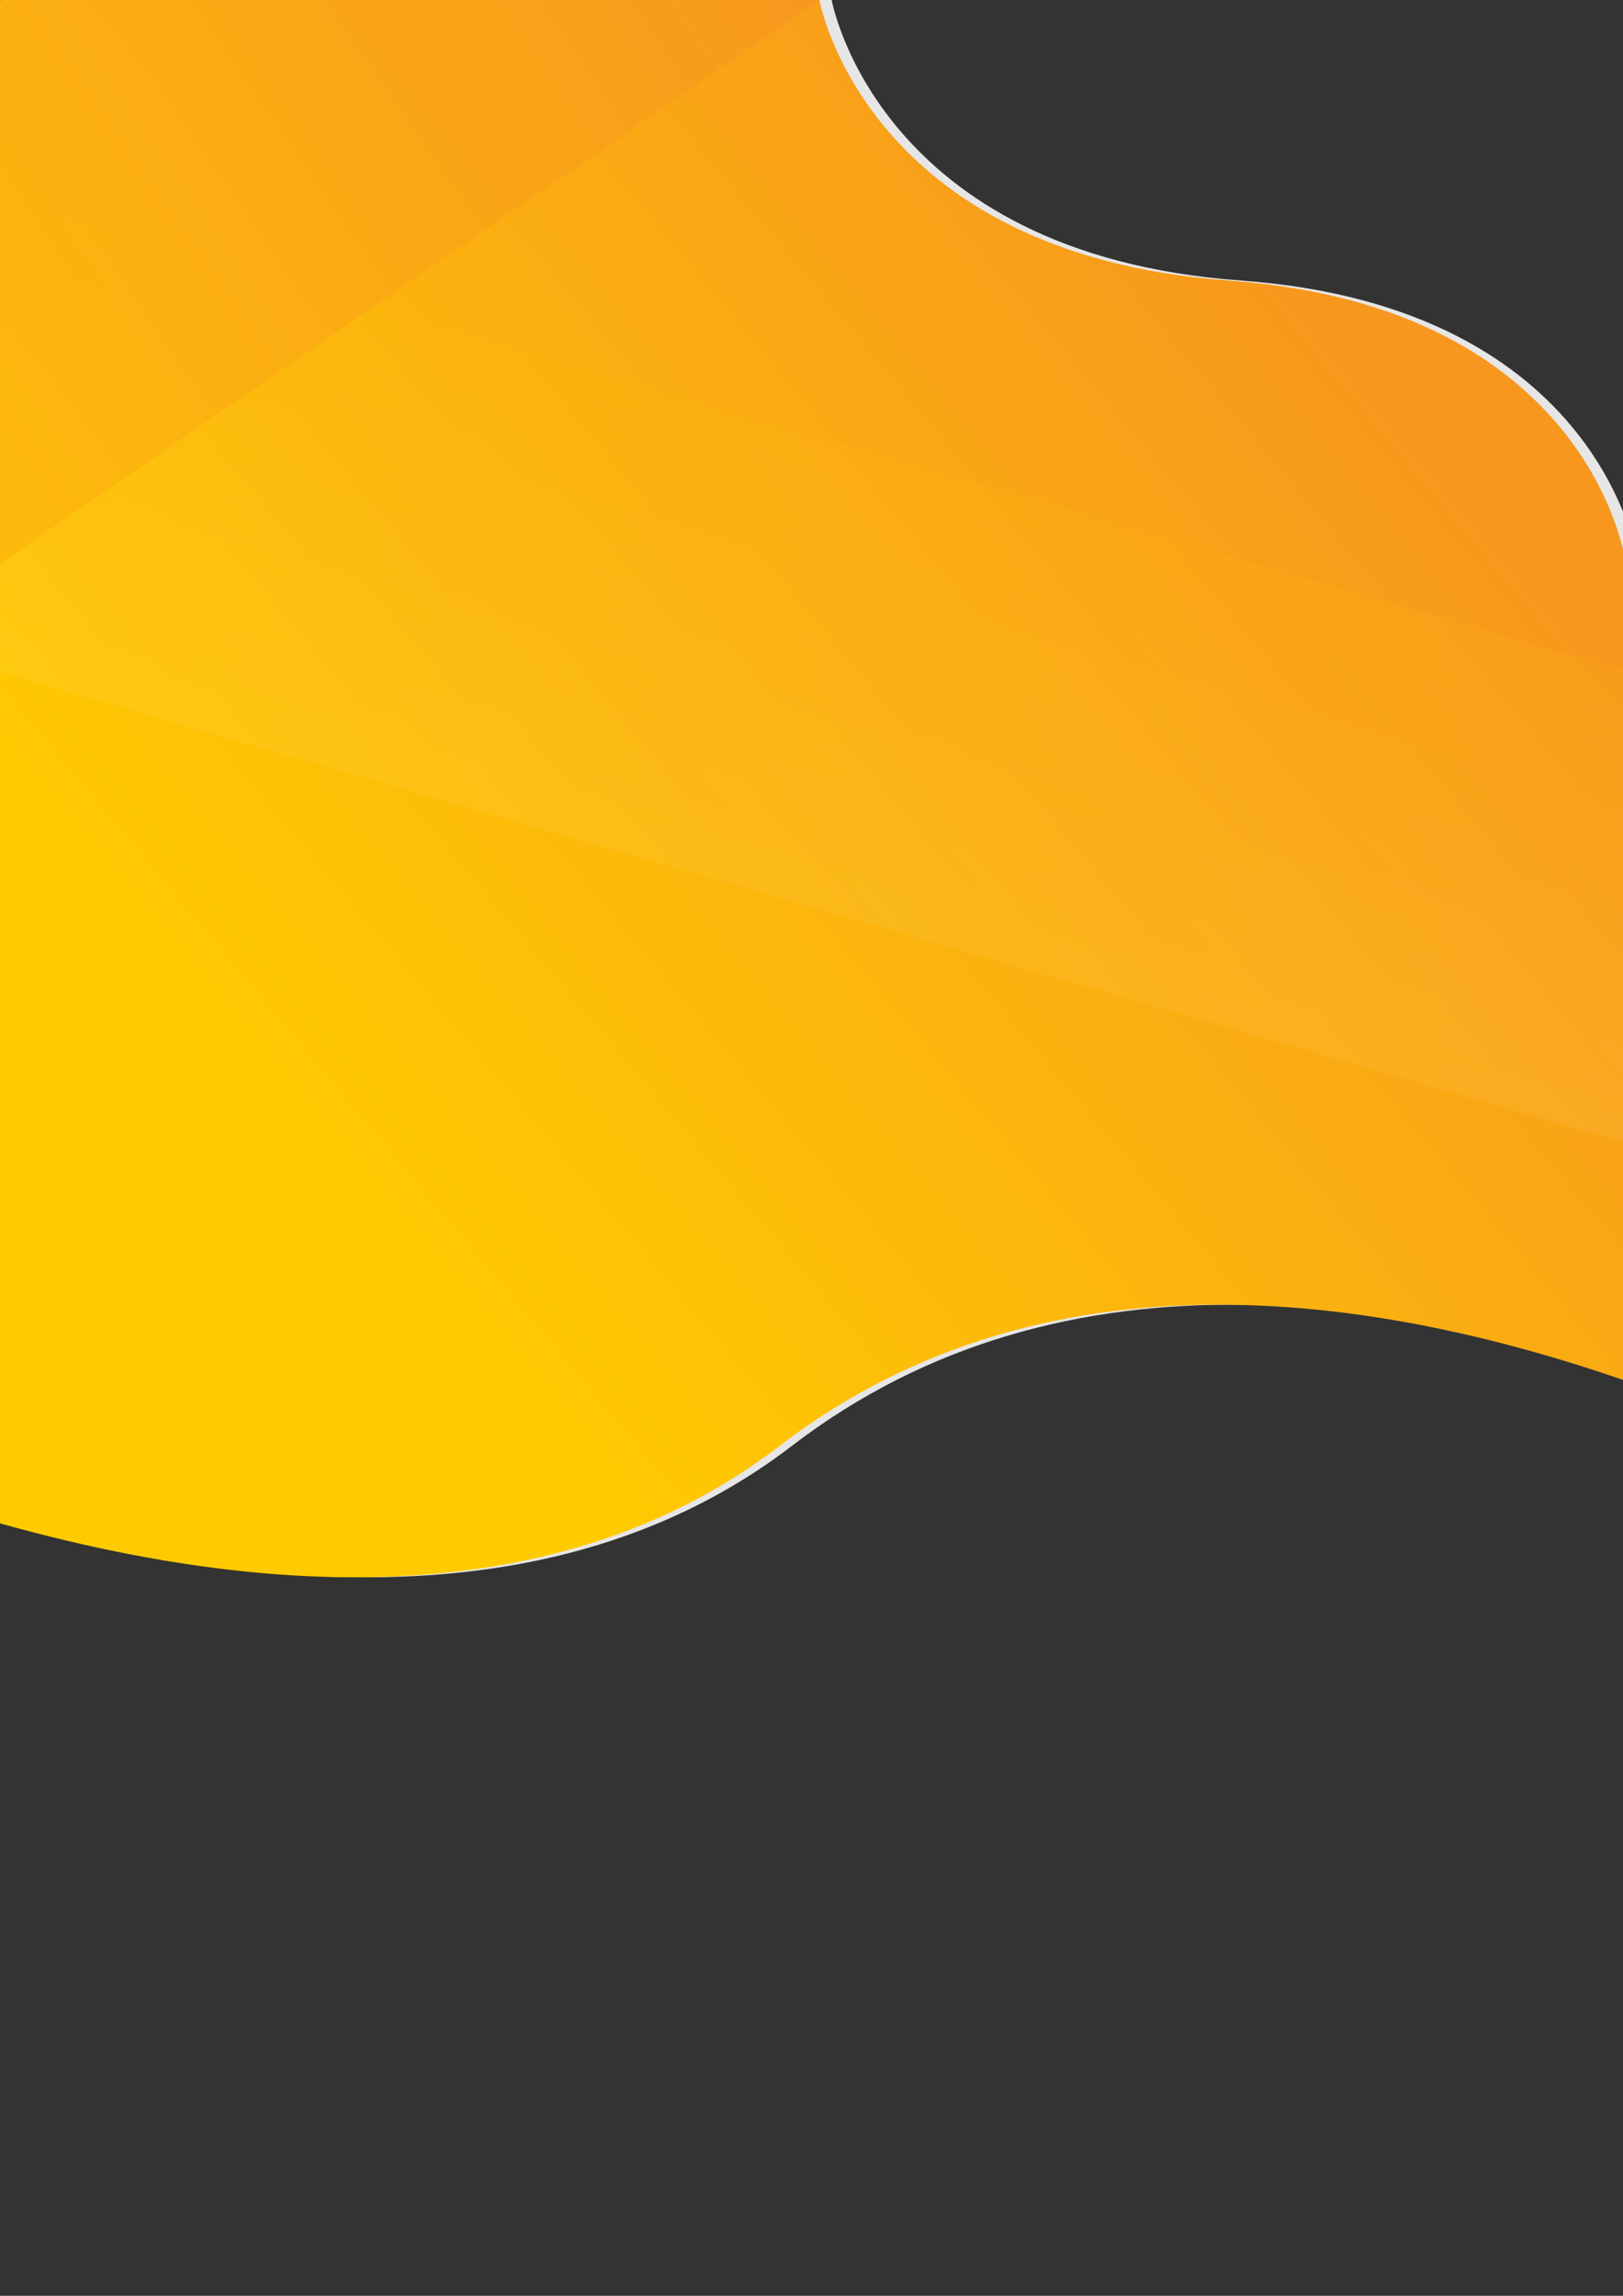 <?xml version="1.0" encoding="UTF-8" standalone="no"?>
<svg
   xmlns:osb="http://www.openswatchbook.org/uri/2009/osb"
   xmlns:dc="http://purl.org/dc/elements/1.1/"
   xmlns:cc="http://creativecommons.org/ns#"
   xmlns:rdf="http://www.w3.org/1999/02/22-rdf-syntax-ns#"
   xmlns:svg="http://www.w3.org/2000/svg"
   xmlns="http://www.w3.org/2000/svg"
   xmlns:xlink="http://www.w3.org/1999/xlink"
   xmlns:sodipodi="http://sodipodi.sourceforge.net/DTD/sodipodi-0.dtd"
   xmlns:inkscape="http://www.inkscape.org/namespaces/inkscape"
   width="210mm"
   height="297mm"
   viewBox="0 0 210 297"
   version="1.1"
   id="svg36"
   inkscape:version="1.0 (4035a4f, 2020-05-01)"
   sodipodi:docname="bg3.svg">
  <rect x="0" y="0" width="210" height="297" fill="#333333" stroke="none"/>
  <defs
     id="defs30">
    <linearGradient
       id="linearGradient45"
       inkscape:collect="always">
      <stop
         id="stop41"
         offset="0"
         style="stop-color:#ffc500;stop-opacity:1;" />
      <stop
         id="stop43"
         offset="1"
         style="stop-color:#fff6d5;stop-opacity:1" />
    </linearGradient>
    <linearGradient
       id="linearGradient22-6-5">
      <stop
         id="stop3512"
         offset="0"
         style="stop-color:#ffcb00;stop-opacity:1" />
      <stop
         id="stop3514"
         offset="1"
         style="stop-color:#F7971E;stop-opacity:1" />
    </linearGradient>
    <linearGradient
       id="linearGradient1483"
       osb:paint="solid">
      <stop
         style="stop-color:#ffd200;stop-opacity:1;"
         offset="0"
         id="stop1481" />
    </linearGradient>
    <linearGradient
       id="linearGradient22-6-5-4">
      <stop
         style="stop-color:#ffcb00;stop-opacity:0.035"
         offset="0"
         id="stop1476" />
      <stop
         style="stop-color:#f76d1e;stop-opacity:1"
         offset="1"
         id="stop1478" />
    </linearGradient>
    <linearGradient
       id="linearGradient22-6-5-1">
      <stop
         id="stop1434"
         offset="0"
         style="stop-color:#ffcb00;stop-opacity:1" />
      <stop
         id="stop1436"
         offset="1"
         style="stop-color:#F7971E;stop-opacity:1" />
    </linearGradient>
    <linearGradient
       inkscape:collect="always"
       xlink:href="#linearGradient22-6-5-1"
       id="linearGradient3437"
       x1="25.522"
       y1="138.357"
       x2="163.207"
       y2="22.836"
       gradientUnits="userSpaceOnUse" />
    <linearGradient
       inkscape:collect="always"
       xlink:href="#linearGradient22-6-5-4"
       id="linearGradient3539"
       gradientUnits="userSpaceOnUse"
       gradientTransform="matrix(1.73,0,0,1.73,169.45,-312.864)"
       x1="3.324"
       y1="174.429"
       x2="46.067"
       y2="138.082" />
    <linearGradient
       inkscape:collect="always"
       xlink:href="#linearGradient22-6-5-4"
       id="linearGradient3560"
       gradientUnits="userSpaceOnUse"
       gradientTransform="translate(181.057,-162.197)"
       x1="3.324"
       y1="174.429"
       x2="46.067"
       y2="138.082" />
    <linearGradient
       gradientTransform="translate(10.417,-10.679)"
       gradientUnits="userSpaceOnUse"
       y2="27.308"
       x2="76.937"
       y1="27.308"
       x1="-129.652"
       id="linearGradient3575-5"
       xlink:href="#linearGradient22-6-5"
       inkscape:collect="always" />
    <linearGradient
       gradientTransform="translate(27.132,-48.262)"
       gradientUnits="userSpaceOnUse"
       y2="164.352"
       x2="109.695"
       y1="74.844"
       x1="110.457"
       id="linearGradient47"
       xlink:href="#linearGradient45"
       inkscape:collect="always" />
  </defs>
  <sodipodi:namedview
     id="base"
     pagecolor="#ffffff"
     bordercolor="#666666"
     borderopacity="1.0"
     inkscape:pageopacity="0.0"
     inkscape:pageshadow="2"
     inkscape:zoom="0.72046003"
     inkscape:cx="725.93917"
     inkscape:cy="147.9001"
     inkscape:document-units="mm"
     inkscape:current-layer="layer6"
     inkscape:document-rotation="0"
     showgrid="false"
     inkscape:window-width="1440"
     inkscape:window-height="900"
     inkscape:window-x="1833"
     inkscape:window-y="92"
     inkscape:window-maximized="0" />
  <g
     inkscape:label="Layer 6"
     id="layer6"
     inkscape:groupmode="layer">
    <path
       sodipodi:nodetypes="ccsccscc"
       id="path871"
       d="M 1.776,3.6666667e-8 H 107.61 c 0,0 5.859,32.884 52.917,36.286 47.058,3.402 51.405,36.475 51.405,36.475 l 71.607,143.55 c 0,0 -110.539,-83.347 -181.031,-29.296 -70.493,54.051 -200.33,-37.811 -200.33,-37.811 z"
       style="display:inline;fill:#e6e6e6;fill-opacity:1;stroke:none;stroke-width:0.265;stroke-linecap:butt;stroke-linejoin:miter;stroke-miterlimit:4;stroke-dasharray:none;stroke-opacity:1" />
  </g>
  <g
     inkscape:groupmode="layer"
     id="layer2"
     inkscape:label="Layer 2"
     style="display:none"
     sodipodi:insensitive="true">
    <circle
       style="opacity:0.846;fill:url(#linearGradient3539);fill-opacity:1;stroke:none;stroke-width:0.458;stroke-linecap:round;stroke-linejoin:round;stroke-miterlimit:4;stroke-dasharray:none"
       id="circle3537"
       cx="202.11"
       cy="-33.295"
       r="59.365"
       transform="rotate(60)" />
    <circle
       transform="rotate(66.394)"
       r="34.313"
       cy="-0.606"
       cx="199.935"
       id="circle3558"
       style="opacity:0.846;fill:url(#linearGradient3560);fill-opacity:1;stroke:none;stroke-width:0.265;stroke-linecap:round;stroke-linejoin:round;stroke-miterlimit:4;stroke-dasharray:none" />
  </g>
  <g
     style="display:inline"
     sodipodi:insensitive="true"
     inkscape:groupmode="layer"
     id="layer5"
     inkscape:label="Layer 5" />
  <g
     sodipodi:insensitive="true"
     inkscape:label="layer3"
     inkscape:groupmode="layer"
     id="layer1"
     style="display:inline">
    <path
       style="fill:url(#linearGradient3437);fill-opacity:1;stroke:none;stroke-width:0.265;stroke-linecap:butt;stroke-linejoin:miter;stroke-miterlimit:4;stroke-dasharray:none;stroke-opacity:1"
       d="M 0.189,0 H 106.022 c 0,0 5.859,32.884 52.917,36.286 47.058,3.402 51.405,36.475 51.405,36.475 l 71.607,143.55 c 0,0 -110.539,-83.347 -181.031,-29.296 -70.493,54.051 -200.33,-37.811 -200.33,-37.811 z"
       id="path40"
       sodipodi:nodetypes="ccsccscc" />
  </g>
  <g
     sodipodi:insensitive="true"
     inkscape:label="Layer 4"
     id="layer4"
     inkscape:groupmode="layer">
    <rect
       transform="rotate(16.144)"
       y="24.868"
       x="-4.863"
       height="58.656"
       width="254.432"
       id="rect39"
       style="opacity:0.1;fill:url(#linearGradient47);fill-opacity:1;stroke:none;stroke-width:0.265;stroke-linecap:round;stroke-linejoin:round;stroke-opacity:1" />
  </g>
  <g
     sodipodi:insensitive="true"
     inkscape:groupmode="layer"
     id="layer3"
     inkscape:label="Layer 3"
     style="display:inline">
    <rect
       transform="rotate(-34.521)"
       y="-26.826"
       x="-119.236"
       height="86.91"
       width="206.589"
       id="rect3567-8"
       style="display:inline;opacity:0.849;fill:url(#linearGradient3575-5);fill-opacity:1;stroke:none;stroke-width:0.265;stroke-linecap:round;stroke-linejoin:round;stroke-miterlimit:4;stroke-dasharray:none" />
  </g>
</svg>
